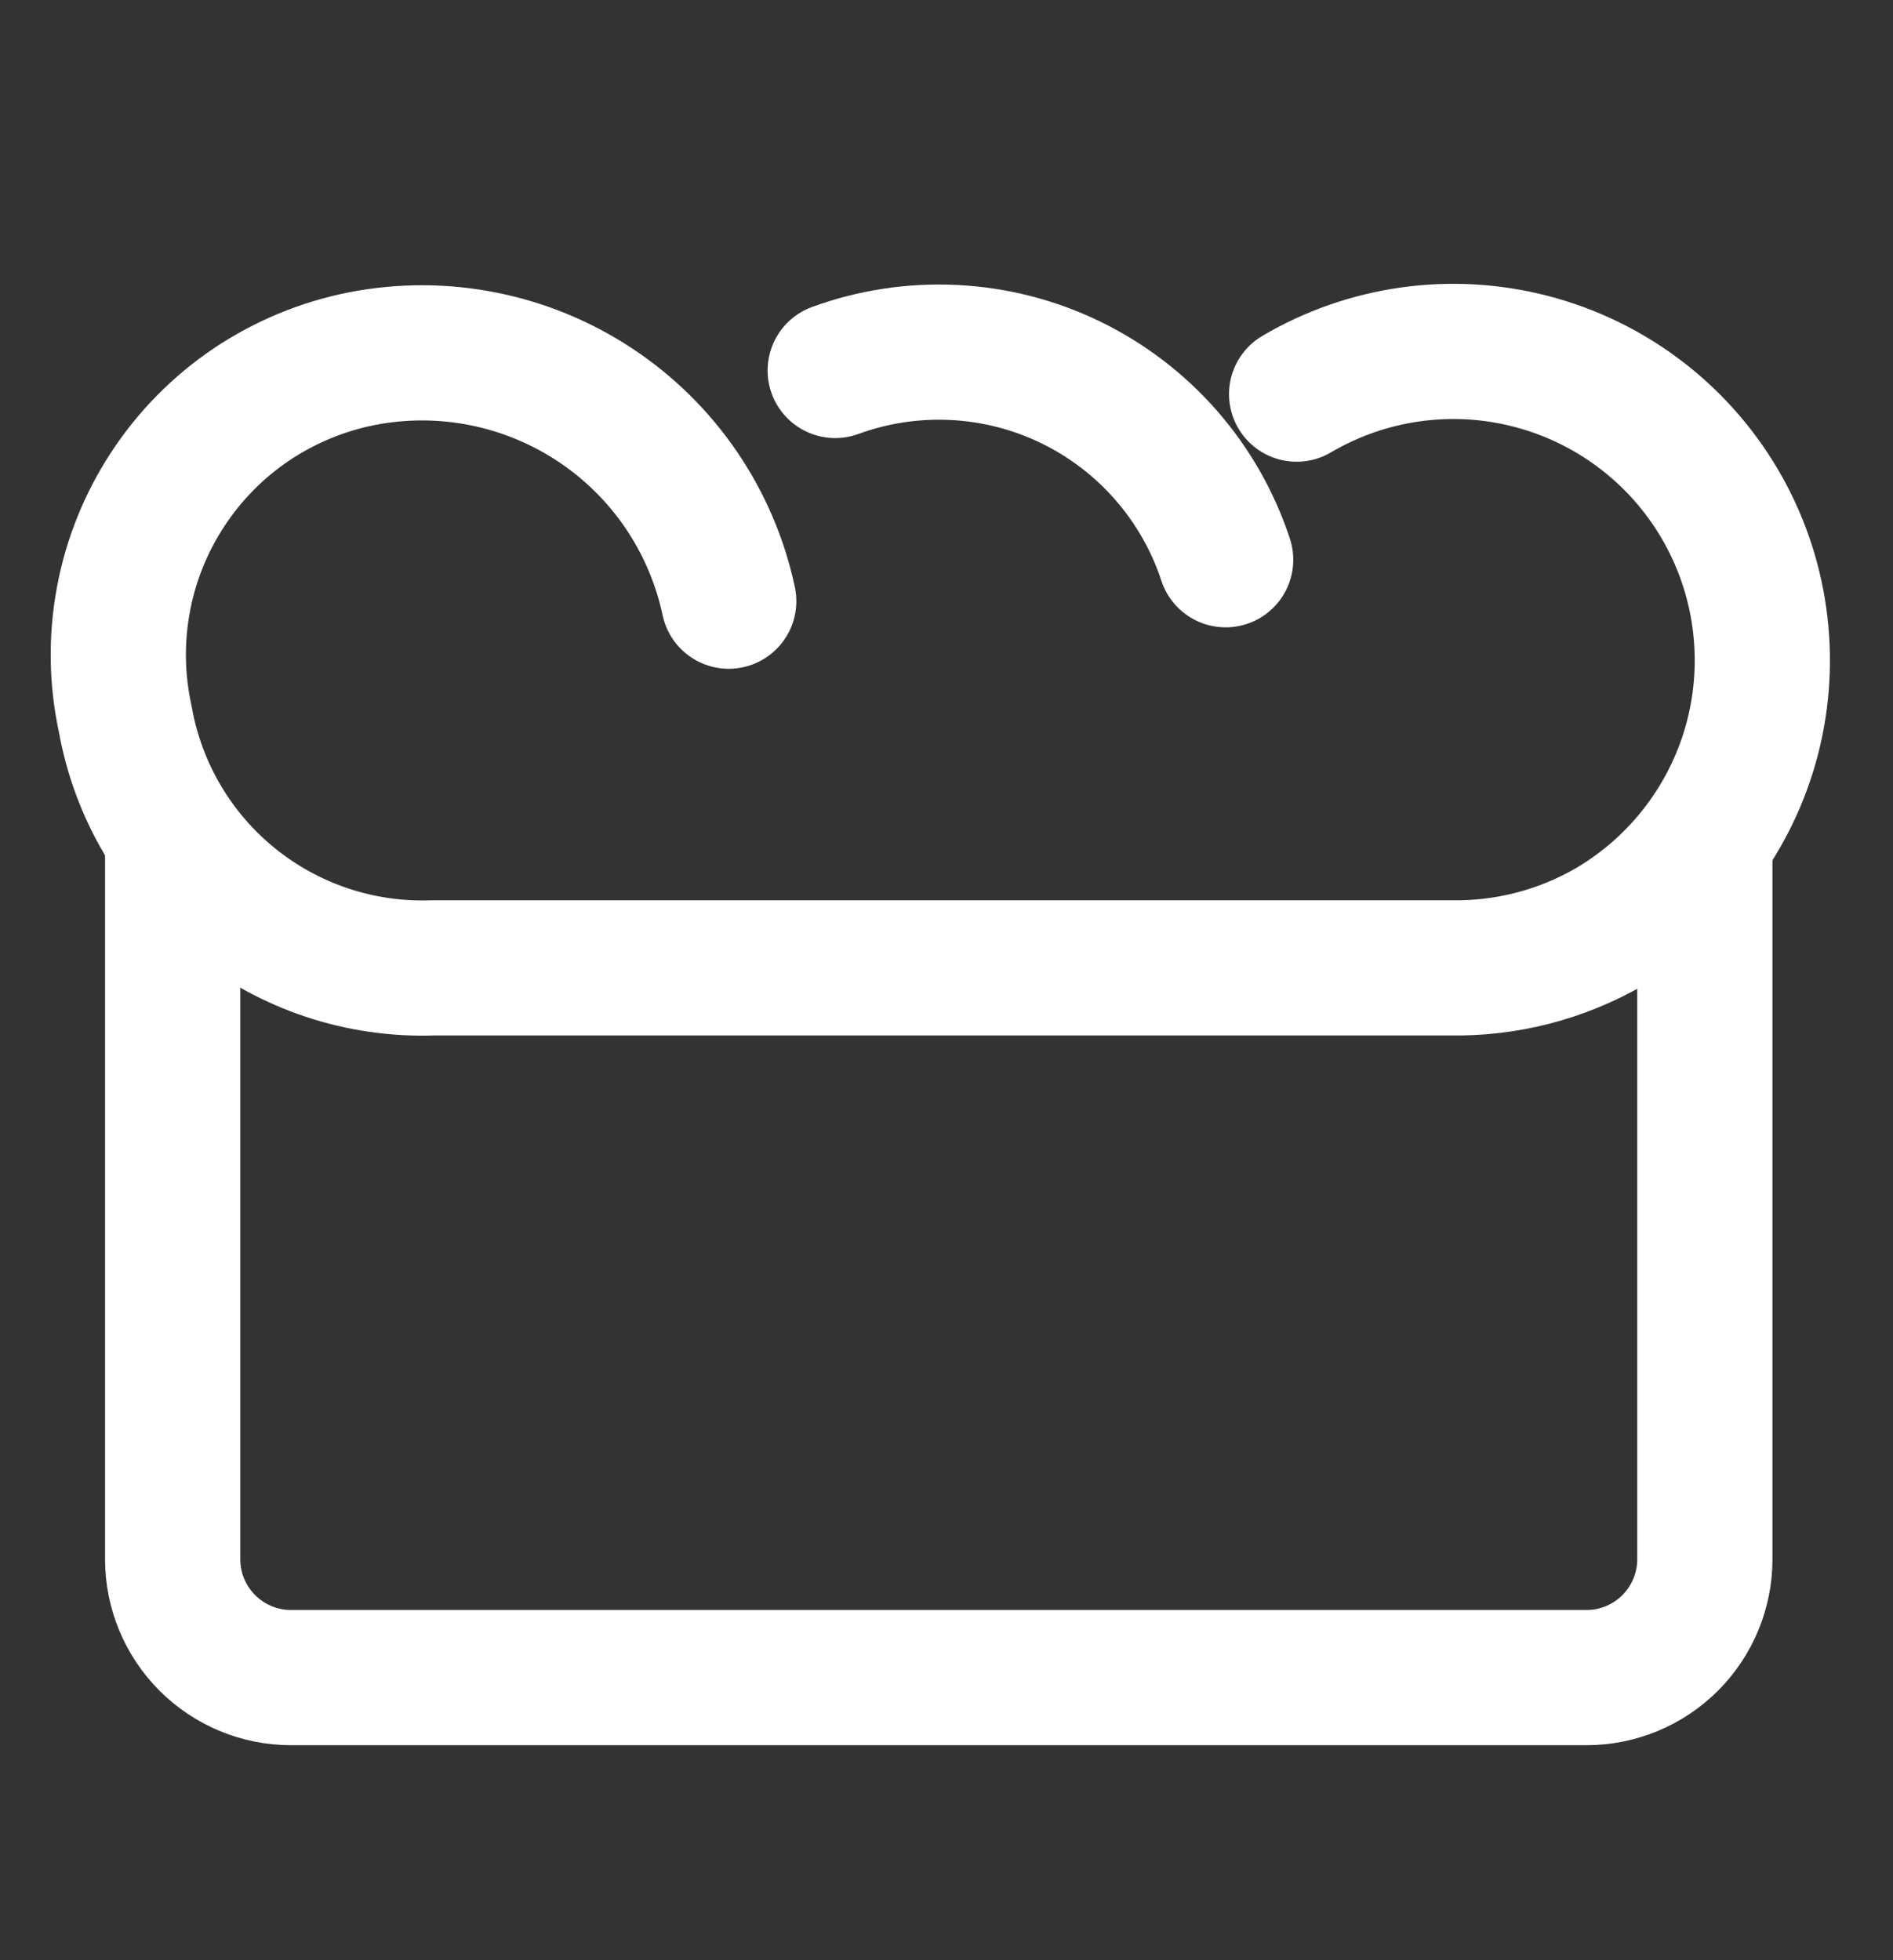 <svg width="28" height="29" viewBox="0 0 28 29" fill="none" xmlns="http://www.w3.org/2000/svg">
<rect x="0" y="0" width="28" height="29" fill="#333333" stroke="none"/>
<g id="loaf of bread 3">
<g id="loaf of bread 3_2">
<g id="hleb 2">
<path id="Vector" d="M12.354 5.481C12.916 5.275 13.514 5.185 14.113 5.215C14.711 5.245 15.297 5.395 15.835 5.656C16.374 5.918 16.855 6.285 17.249 6.736C17.643 7.187 17.942 7.712 18.129 8.281" stroke="white" stroke-width="2" stroke-miterlimit="10" stroke-linecap="round"/>
<path id="Vector_2" d="M19.179 5.831C20.223 5.216 21.469 5.041 22.642 5.345C23.816 5.649 24.82 6.406 25.435 7.45C26.05 8.494 26.225 9.74 25.922 10.914C25.618 12.087 24.861 13.091 23.817 13.706C23.1 14.122 22.283 14.334 21.454 14.319H6.404C5.33 14.357 4.279 14.006 3.443 13.331C2.607 12.656 2.043 11.702 1.854 10.644C1.726 10.063 1.716 9.463 1.824 8.878C1.931 8.293 2.155 7.736 2.481 7.239C2.807 6.741 3.229 6.314 3.722 5.982C4.216 5.651 4.771 5.421 5.354 5.306C6.548 5.073 7.786 5.319 8.801 5.99C9.816 6.661 10.526 7.704 10.779 8.894" stroke="white" stroke-width="2" stroke-linecap="round" stroke-linejoin="round"/>
</g>
<path id="Vector_3" d="M25.217 12.569V23.069C25.217 23.533 25.032 23.978 24.704 24.306C24.376 24.634 23.931 24.819 23.467 24.819H4.304C3.84 24.819 3.395 24.634 3.067 24.306C2.739 23.978 2.554 23.533 2.554 23.069V12.569" stroke="white" stroke-width="2" stroke-linecap="round" stroke-linejoin="round"/>
</g>
</g>
</svg>
